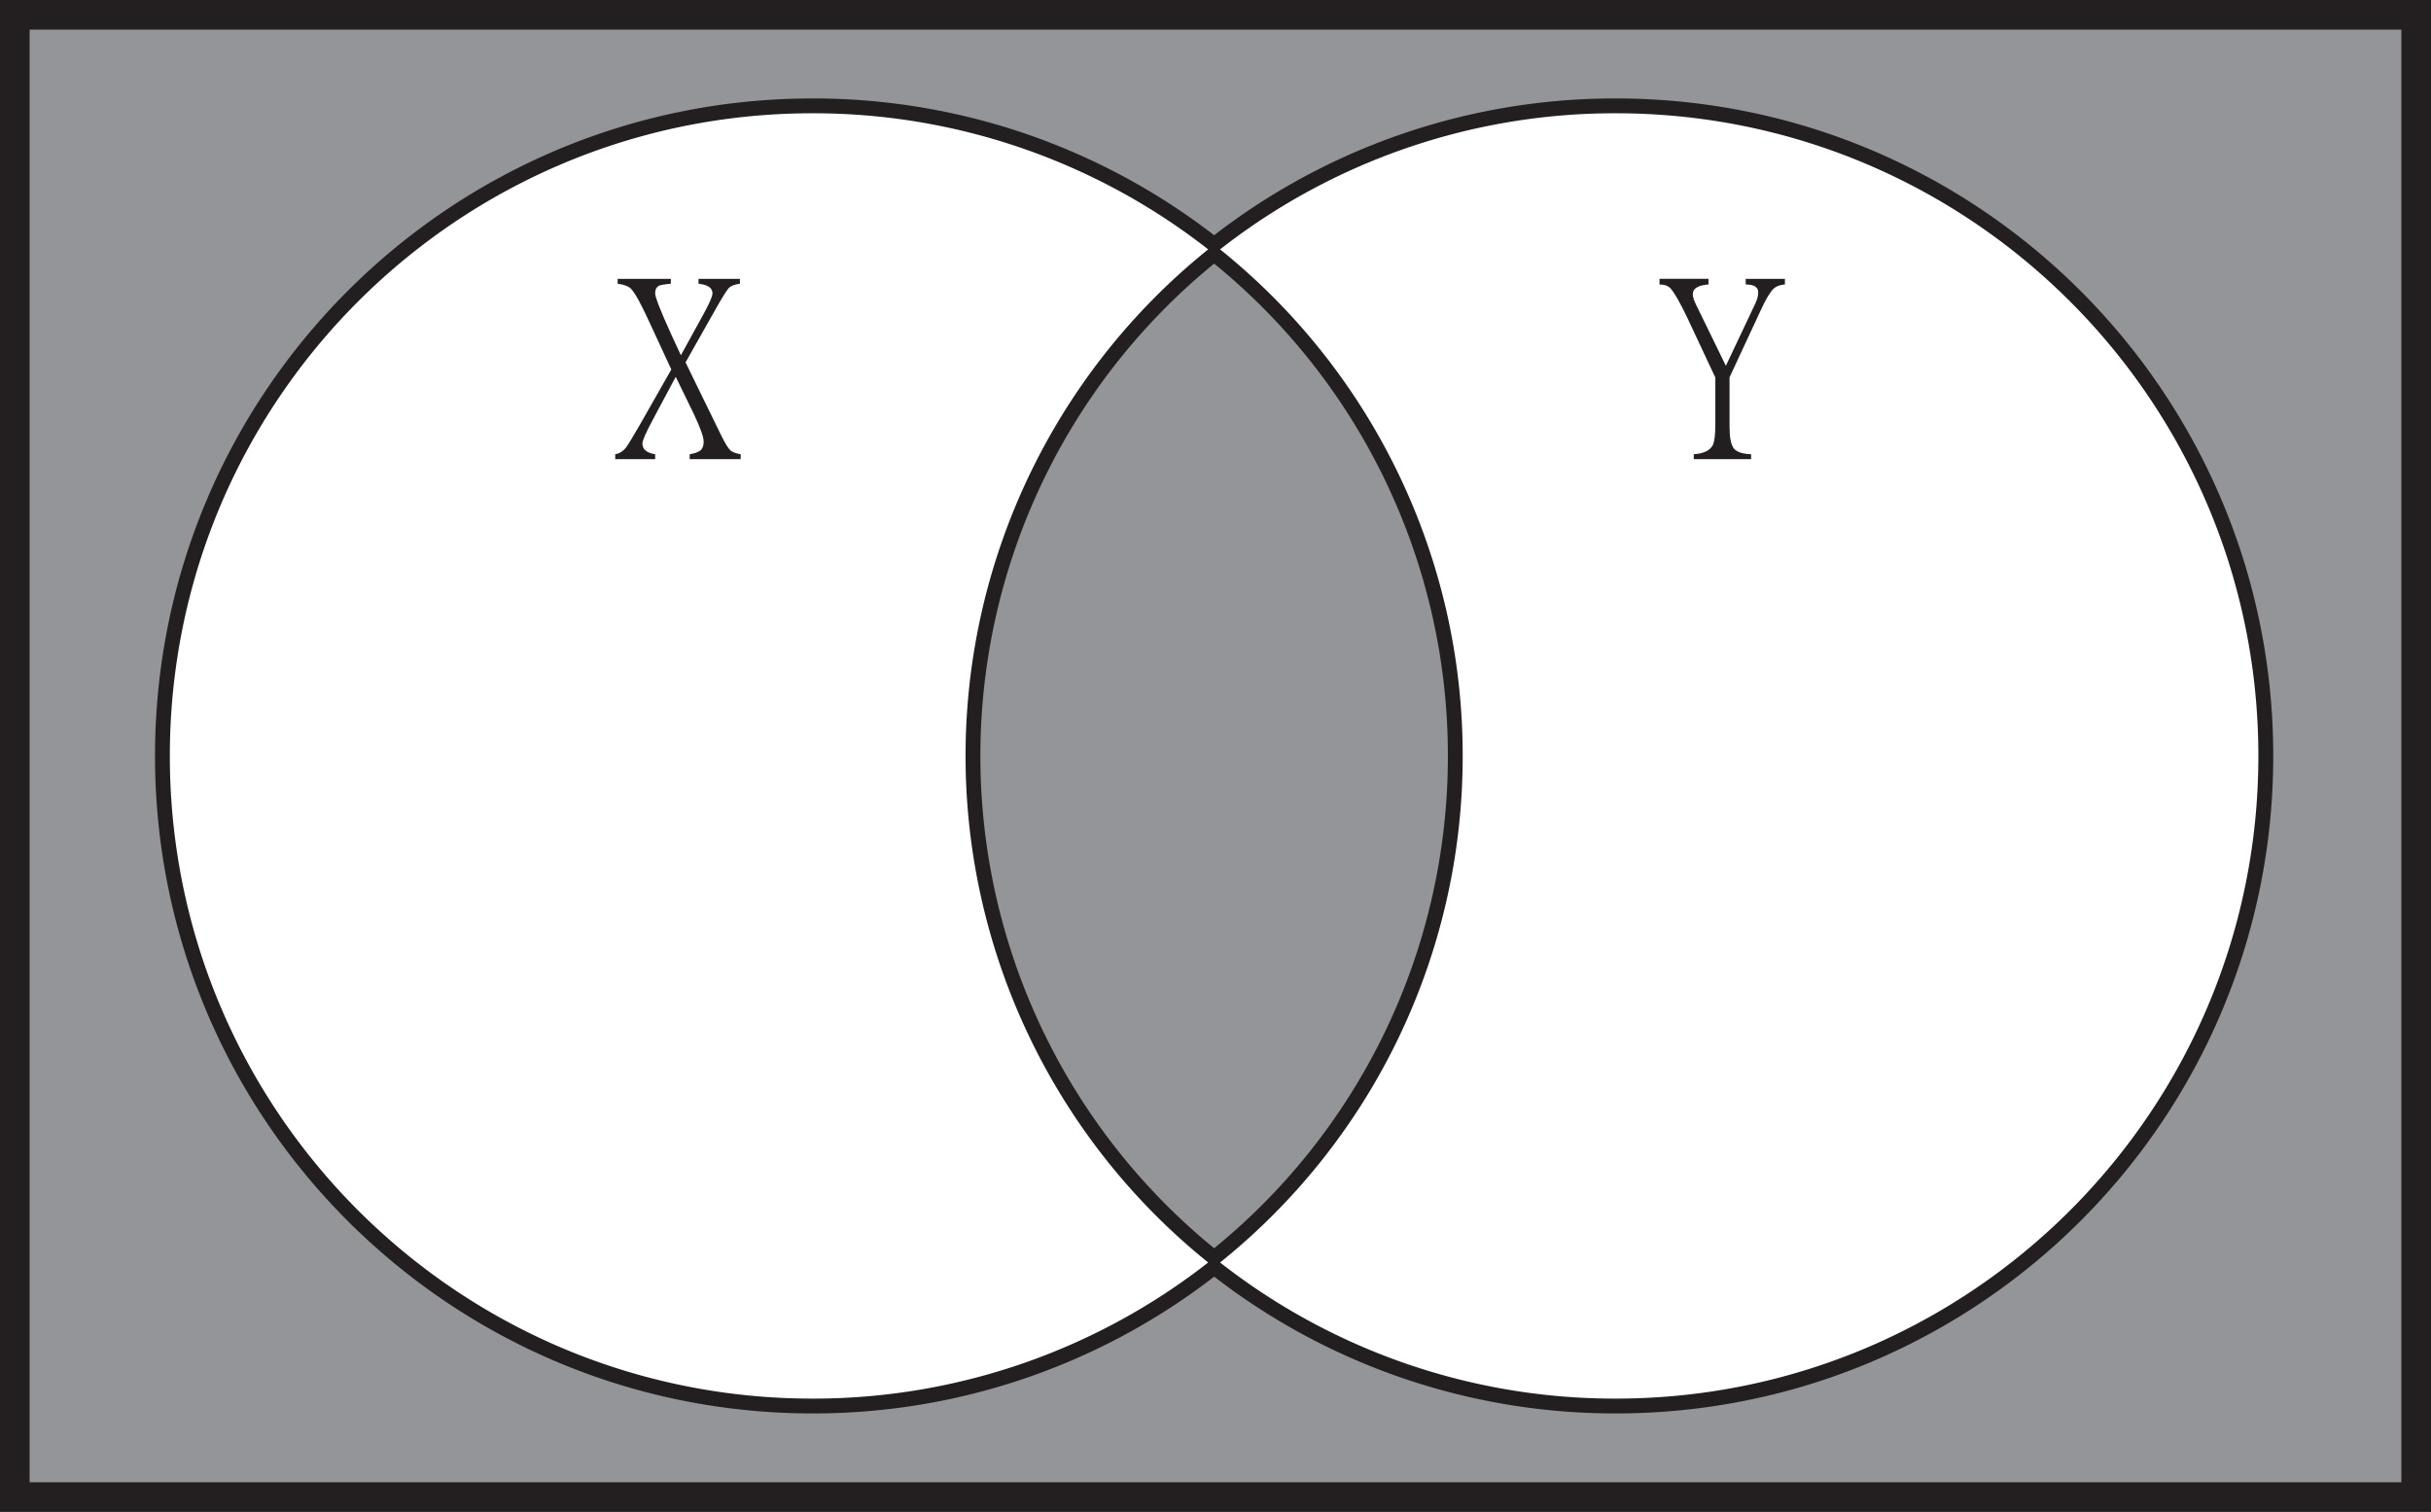 <?xml version="1.0" encoding="UTF-8" standalone="no"?>
<svg
   id="Layer_1"
   data-name="Layer 1"
   viewBox="0 0 820 510"
   version="1.1"
   sodipodi:docname="TXNOR.svg"
   inkscape:version="1.1 (c68e22c387, 2021-05-23)"
   xmlns:inkscape="http://www.inkscape.org/namespaces/inkscape"
   xmlns:sodipodi="http://sodipodi.sourceforge.net/DTD/sodipodi-0.dtd"
   xmlns="http://www.w3.org/2000/svg"
   xmlns:svg="http://www.w3.org/2000/svg"
   xmlns:rdf="http://www.w3.org/1999/02/22-rdf-syntax-ns#"
   xmlns:cc="http://creativecommons.org/ns#"
   xmlns:dc="http://purl.org/dc/elements/1.1/">
  <rect x="0" y="0" width="820" height="510" fill="#808080" stroke="none"/>
  <sodipodi:namedview
     id="namedview1443"
     pagecolor="#505050"
     bordercolor="#eeeeee"
     borderopacity="1"
     inkscape:pageshadow="0"
     inkscape:pageopacity="0"
     inkscape:pagecheckerboard="0"
     showgrid="false"
     inkscape:zoom="1.2902439"
     inkscape:cx="409.61248"
     inkscape:cy="255.37807"
     inkscape:window-width="1920"
     inkscape:window-height="1027"
     inkscape:window-x="-8"
     inkscape:window-y="-8"
     inkscape:window-maximized="1"
     inkscape:current-layer="Layer_1" />
  <defs
     id="defs1426">
    <style
       id="style1424">.cls-1,.cls-3{fill:#939598;stroke:#231f20;stroke-miterlimit:10;}.cls-1{stroke-width:10px;}.cls-2{fill:#fff;}.cls-3{stroke-width:5px;}.cls-4{font-size:84.62px;fill:#231f20;font-family:MyriadPro-Regular, Myriad Pro;}</style>
  </defs>
  <title
     id="title1428">TXNOR</title>
  <path
     class="cls-1"
     d="M0,0V500H810V0ZM540,466.79a215.87,215.87,0,0,1-135.44-47.51,216,216,0,0,1-135.46,47.51C149.35,466.79,52.29,369.73,52.29,250S149.35,33.21,269.08,33.21A216,216,0,0,1,404.54,80.72,215.87,215.87,0,0,1,540,33.21c119.73,0,216.79,97.06,216.79,216.79S659.71,466.79,540,466.79Z"
     transform="translate(5 5)"
     id="path1430" />
  <path
     class="cls-2"
     d="M756.77,250c0,119.73-97.06,216.79-216.79,216.79a215.87,215.87,0,0,1-135.44-47.51,216.82,216.82,0,0,0,0-338.56A215.87,215.87,0,0,1,540,33.21C659.71,33.21,756.77,130.27,756.77,250Z"
     transform="translate(5 5)"
     id="path1432" />
  <path
     class="cls-2"
     d="M404.54,419.28a216,216,0,0,1-135.46,47.51C149.35,466.79,52.29,369.73,52.29,250S149.35,33.21,269.08,33.21A216,216,0,0,1,404.54,80.72a216.8,216.8,0,0,0,0,338.56Z"
     transform="translate(5 5)"
     id="path1434" />
  <path
     class="cls-3"
     d="M485.88,250a216.39,216.39,0,0,1-81.34,169.28,216.8,216.8,0,0,1,0-338.56A216.39,216.39,0,0,1,485.88,250Z"
     transform="translate(5 5)"
     id="path1436" />
  <g
     aria-label="X"
     transform="translate(207.52 149.84)"
     id="text1438"
     class="cls-4"
     style="font-size:84.62px;font-family:MyriadPro-Regular, 'Myriad Pro';fill:#231f20">
    <path
       d="M 42.31,5.041 H 25.122 V 3.388 q 2.562,-0.413 3.636,-1.322 1.074,-0.826 1.074,-2.975 0,-2.231 -3.223,-9.09 L 20.411,-22.725 12.726,-8.346 q -3.553,6.611 -3.553,8.098 0,2.975 4.297,3.636 V 5.041 H 0 V 3.388 Q 2.066,3.058 3.553,1.24 4.793,-0.413 8.346,-6.611 L 18.924,-25.204 11.652,-40.905 Q 7.437,-50.16 5.371,-52.392 4.049,-53.714 0.826,-54.127 v -1.653 H 18.759 v 1.653 q -2.975,0.248 -3.967,0.661 -1.322,0.661 -1.322,2.562 0,1.983 5.619,14.296 l 3.058,6.611 7.768,-14.131 q 2.892,-5.289 2.892,-6.776 0,-2.727 -4.71,-3.223 v -1.653 h 13.966 v 1.653 q -2.644,0.331 -3.719,1.405 -1.074,1.157 -4.214,6.694 l -10.412,18.428 12.148,24.874 q 1.901,3.801 2.975,4.793 0.992,0.909 3.471,1.322 z"
       style="font-size:84.62px;font-family:MyriadPro-Regular, 'Myriad Pro';fill:#231f20"
       id="path1507" />
  </g>
  <g
     aria-label="Y"
     transform="translate(559.76 149.84)"
     id="text1440"
     class="cls-4"
     style="font-size:84.62px;font-family:MyriadPro-Regular, 'Myriad Pro';fill:#231f20">
    <path
       d="m 42.31,-53.879 q -2.479,0.165 -3.801,1.405 -1.818,1.735 -4.38,7.355 l -10.495,22.56 v 16.775 q 0,5.206 1.405,7.189 1.487,1.818 5.867,1.983 V 5.041 H 11.569 V 3.388 Q 16.61,3.058 18.015,0.248 18.841,-1.487 18.841,-6.941 V -22.477 L 9.586,-42.227 Q 5.702,-50.408 3.719,-52.557 2.479,-53.879 0,-53.879 v -1.901 h 16.527 v 1.901 q -5.289,0.413 -5.289,3.223 0,1.487 1.24,3.884 l 9.916,20.329 9.999,-21.155 q 0.909,-1.983 0.909,-3.636 0,-2.644 -4.214,-2.644 v -1.901 h 13.222 z"
       style="font-size:84.62px;font-family:MyriadPro-Regular, 'Myriad Pro';fill:#231f20"
       id="path1504" />
  </g>
</svg>

